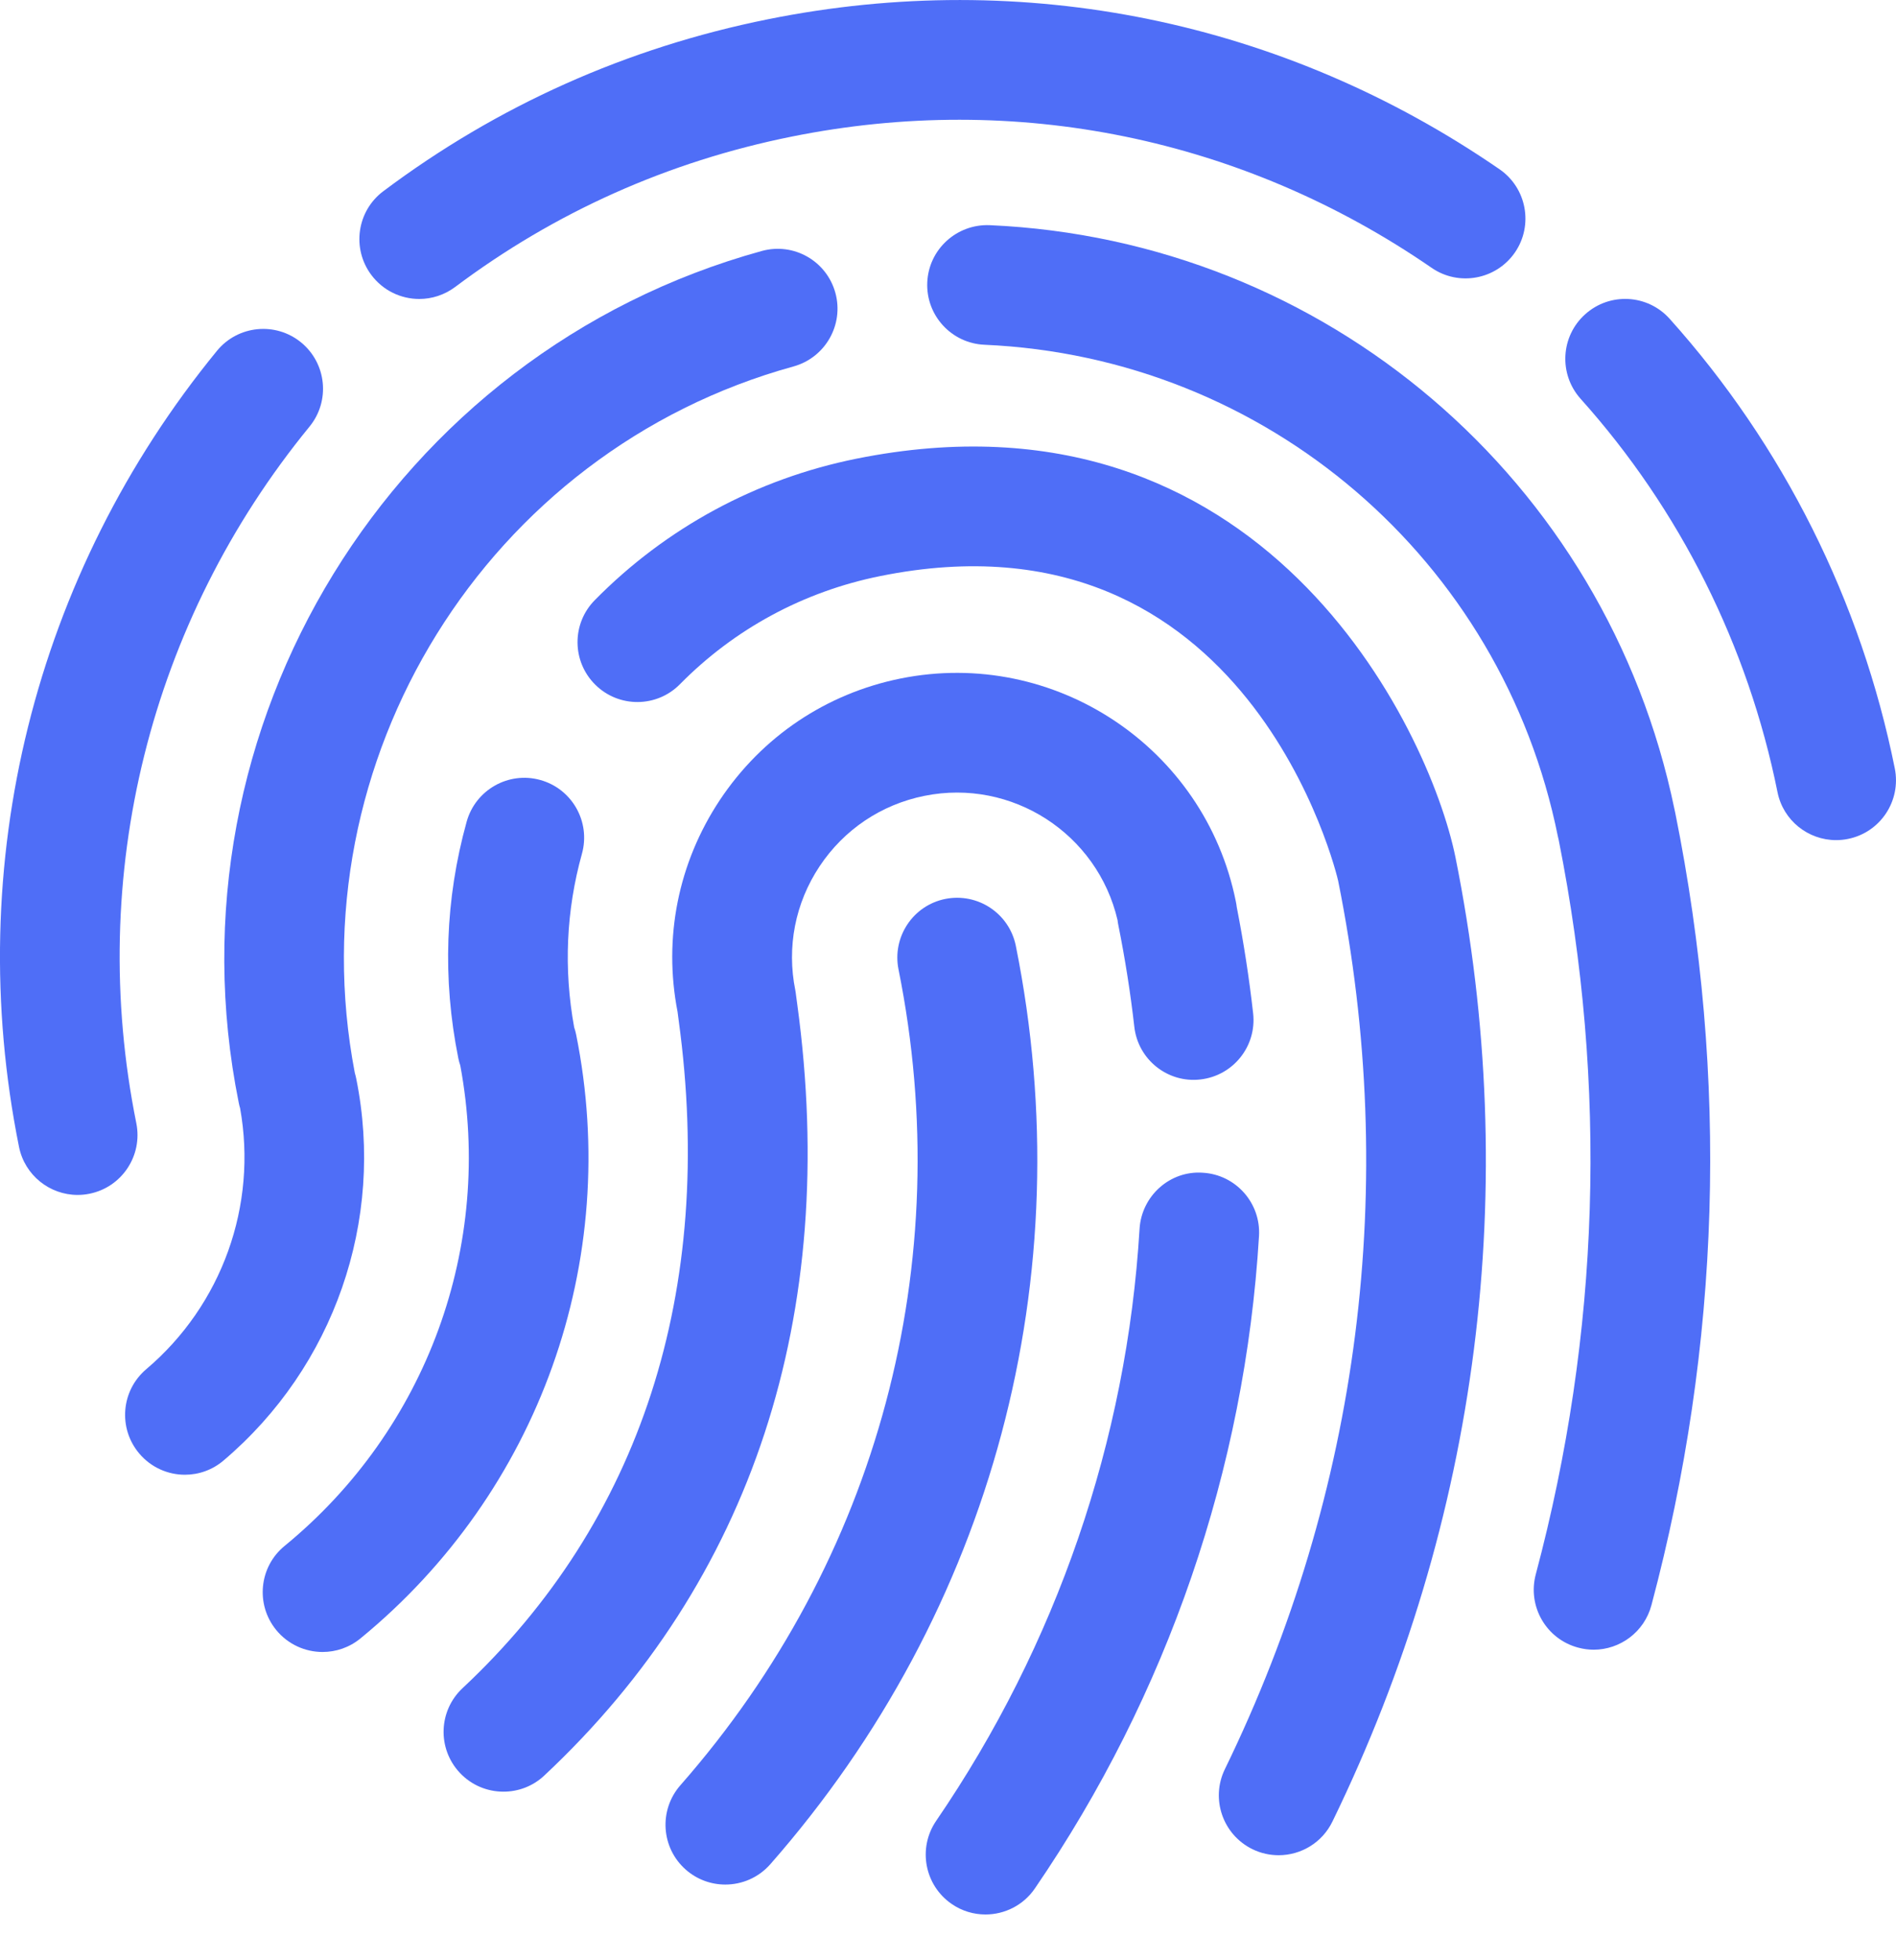 <svg width="30" height="31" viewBox="0 0 30 31" fill="none" xmlns="http://www.w3.org/2000/svg">
<path d="M1.228 18.897C0.787 18.897 0.392 18.587 0.301 18.138C-0.6 13.668 0.541 9.08 3.433 5.548C3.764 5.144 4.36 5.085 4.764 5.415C5.169 5.747 5.228 6.343 4.897 6.747C2.367 9.837 1.368 13.853 2.157 17.763C2.26 18.275 1.929 18.775 1.416 18.878C1.353 18.891 1.29 18.897 1.228 18.897Z" fill="#4F6EF7"/>
<path d="M6.634 4.728C6.346 4.728 6.062 4.597 5.876 4.349C5.562 3.931 5.647 3.337 6.065 3.024C7.872 1.669 9.919 0.754 12.149 0.305C16.205 -0.513 20.317 0.329 23.727 2.677C24.157 2.973 24.266 3.563 23.97 3.993C23.673 4.423 23.083 4.532 22.653 4.236C19.67 2.182 16.073 1.444 12.523 2.161C10.572 2.554 8.781 3.354 7.201 4.539C7.03 4.666 6.832 4.728 6.634 4.728Z" fill="#4F6EF7"/>
<path d="M29.052 13.286C28.61 13.286 28.215 12.976 28.125 12.527C27.657 10.208 26.58 8.057 25.009 6.306C24.661 5.917 24.693 5.318 25.082 4.97C25.471 4.62 26.07 4.652 26.419 5.042C28.215 7.043 29.447 9.502 29.981 12.152C30.084 12.665 29.753 13.164 29.241 13.267C29.177 13.28 29.114 13.286 29.052 13.286Z" fill="#4F6EF7"/>
<path d="M11.476 29.803C11.255 29.803 11.032 29.726 10.852 29.568C10.459 29.223 10.421 28.625 10.766 28.232C13.894 24.672 15.152 19.969 14.217 15.331C14.114 14.819 14.445 14.319 14.957 14.216C15.47 14.114 15.969 14.444 16.073 14.957C17.125 20.179 15.71 25.473 12.188 29.482C12 29.695 11.739 29.803 11.476 29.803Z" fill="#4F6EF7"/>
<path d="M7.966 28.334C7.713 28.334 7.461 28.234 7.274 28.034C6.917 27.652 6.937 27.054 7.319 26.697C10.139 24.059 11.321 20.409 10.739 16.14L10.721 16.002C10.493 14.833 10.731 13.645 11.39 12.652C12.056 11.651 13.071 10.968 14.25 10.73C16.685 10.24 19.063 11.82 19.554 14.254C19.561 14.284 19.565 14.316 19.569 14.346C19.678 14.902 19.765 15.466 19.828 16.024C19.887 16.544 19.513 17.012 18.994 17.071C18.475 17.131 18.006 16.756 17.948 16.237C17.887 15.702 17.802 15.161 17.695 14.629C17.69 14.603 17.685 14.578 17.683 14.552C17.365 13.185 16.011 12.306 14.626 12.586C13.942 12.724 13.354 13.12 12.968 13.7C12.582 14.281 12.446 14.977 12.584 15.66C12.589 15.685 12.592 15.71 12.595 15.735L12.615 15.884C13.284 20.787 11.9 25.004 8.612 28.079C8.43 28.25 8.198 28.334 7.966 28.334Z" fill="#4F6EF7"/>
<path d="M15.593 30.276C15.409 30.276 15.223 30.223 15.06 30.111C14.628 29.815 14.518 29.227 14.813 28.795C16.717 26.014 17.83 22.776 18.031 19.433C18.063 18.912 18.513 18.508 19.033 18.546C19.555 18.577 19.952 19.026 19.921 19.547C19.699 23.232 18.473 26.8 16.375 29.864C16.192 30.132 15.895 30.276 15.593 30.276Z" fill="#4F6EF7"/>
<path d="M5.104 26.125C4.83 26.125 4.558 26.006 4.371 25.778C4.04 25.374 4.099 24.777 4.504 24.447C6.756 22.602 7.814 19.701 7.283 16.85C7.27 16.813 7.26 16.775 7.252 16.736C6.999 15.48 7.043 14.221 7.384 12.994C7.524 12.491 8.046 12.195 8.549 12.335C9.053 12.475 9.348 12.997 9.208 13.501C8.958 14.4 8.917 15.324 9.085 16.247C9.098 16.284 9.108 16.321 9.116 16.36C9.837 19.937 8.529 23.596 5.703 25.911C5.527 26.055 5.315 26.125 5.104 26.125Z" fill="#4F6EF7"/>
<path d="M20.232 29.339C20.093 29.339 19.951 29.309 19.818 29.244C19.348 29.015 19.152 28.448 19.381 27.978C21.521 23.587 22.14 18.728 21.173 13.928C21.161 13.871 19.768 7.927 13.924 9.111C12.715 9.355 11.621 9.946 10.759 10.82C10.393 11.192 9.793 11.197 9.421 10.83C9.048 10.463 9.043 9.864 9.411 9.491C10.538 8.347 11.969 7.573 13.55 7.254C19.964 5.964 22.608 11.506 23.028 13.55C24.079 18.764 23.406 24.038 21.083 28.806C20.919 29.144 20.582 29.339 20.232 29.339Z" fill="#4F6EF7"/>
<path d="M2.926 23.322C2.658 23.322 2.391 23.208 2.204 22.987C1.866 22.588 1.915 21.991 2.314 21.653C3.512 20.638 4.076 19.063 3.799 17.525C3.79 17.495 3.782 17.466 3.777 17.436C2.578 11.492 6.214 5.576 12.054 3.969C12.56 3.83 13.079 4.127 13.218 4.631C13.356 5.134 13.06 5.655 12.556 5.795C7.702 7.131 4.668 12.026 5.614 16.967C5.623 16.997 5.631 17.029 5.637 17.06C6.09 19.303 5.285 21.616 3.537 23.097C3.36 23.248 3.142 23.322 2.926 23.322Z" fill="#4F6EF7"/>
<path d="M25.216 26.089C25.135 26.089 25.053 26.078 24.971 26.056C24.466 25.922 24.166 25.403 24.3 24.898C25.317 21.084 25.439 17.177 24.663 13.284C24.658 13.265 24.654 13.247 24.65 13.228C23.766 8.846 20.035 5.648 15.576 5.452C15.054 5.429 14.649 4.987 14.672 4.465C14.695 3.942 15.138 3.54 15.66 3.561C20.97 3.794 25.416 7.588 26.494 12.794C26.499 12.814 26.503 12.834 26.507 12.854C27.355 17.053 27.227 21.27 26.13 25.386C26.017 25.809 25.634 26.089 25.216 26.089Z" fill="#4F6EF7"/>
</svg>
